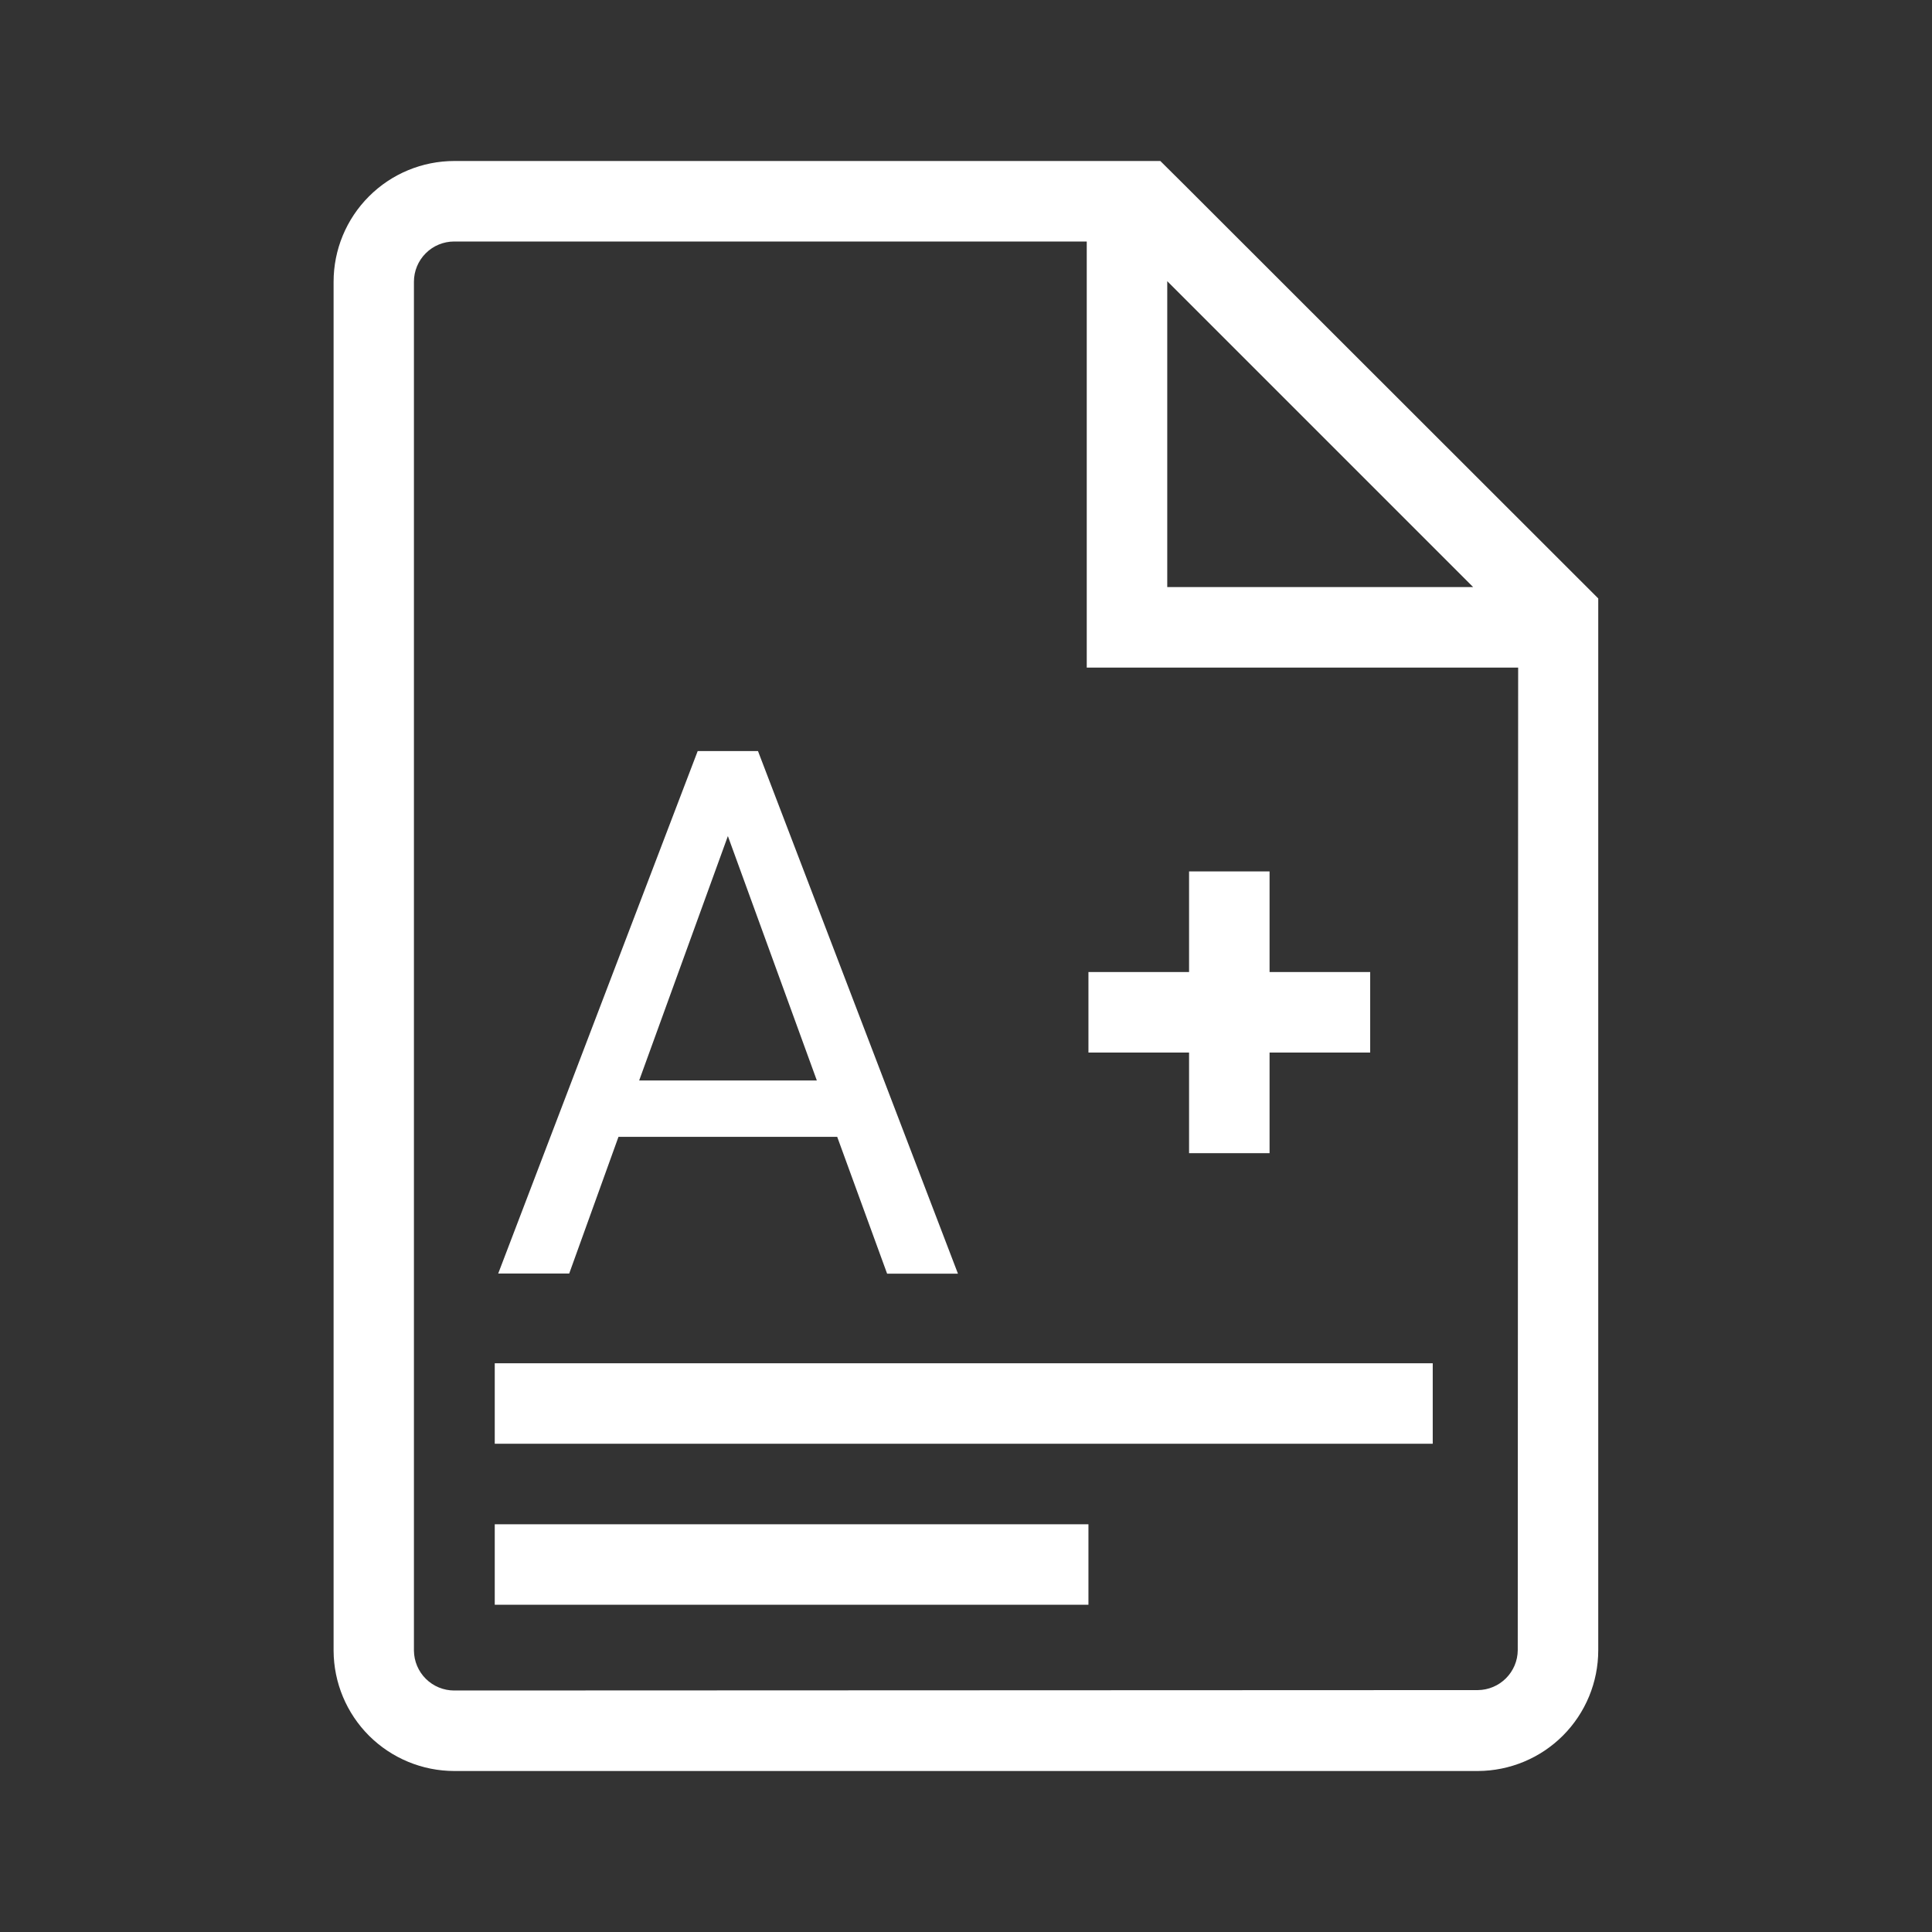 <svg width="48" height="48" viewBox="0 0 48 48" fill="none" xmlns="http://www.w3.org/2000/svg">
<path d="M36.6 14.586L29 6.986V14.586H36.6Z" fill="#333333"/>
<path d="M18.084 20.772L20.294 26.844H15.88L18.084 20.772Z" fill="#333333"/>
<path fill-rule="evenodd" clip-rule="evenodd" d="M37.415 41.697C37.6 41.512 37.706 41.262 37.708 41L37.718 16.586H27V6H11.284C11.019 6 10.764 6.105 10.577 6.293C10.389 6.48 10.284 6.735 10.284 7V41.01C10.287 41.273 10.393 41.525 10.581 41.711C10.768 41.896 11.021 42 11.284 42L36.718 41.99C36.98 41.987 37.23 41.882 37.415 41.697ZM15.366 28.244H20.8L22.04 31.644H23.8L18.832 18.66H17.334L12.378 31.64H14.142L15.366 28.244ZM31.542 28.65H29.542V26.15H27.042V24.15H29.542V21.65H31.542V24.15H34.042V26.15H31.542V28.65ZM12.292 37.87H27.042V39.87H12.292V37.87ZM12.292 33.87H35.596V35.87H12.292V33.87Z" fill="#333333"/>
<path fill-rule="evenodd" clip-rule="evenodd" d="M48 0H0V48H48V0ZM28.828 4L29.414 4.582L39.708 14.868V41C39.708 41.794 39.393 42.556 38.833 43.118C38.273 43.68 37.512 43.997 36.718 44H11.284C10.492 43.999 9.732 43.684 9.17 43.125C8.609 42.565 8.292 41.806 8.288 41.014V7C8.288 6.204 8.604 5.441 9.167 4.879C9.729 4.316 10.492 4 11.288 4H28.828Z" fill="#333333"/>
</svg>
